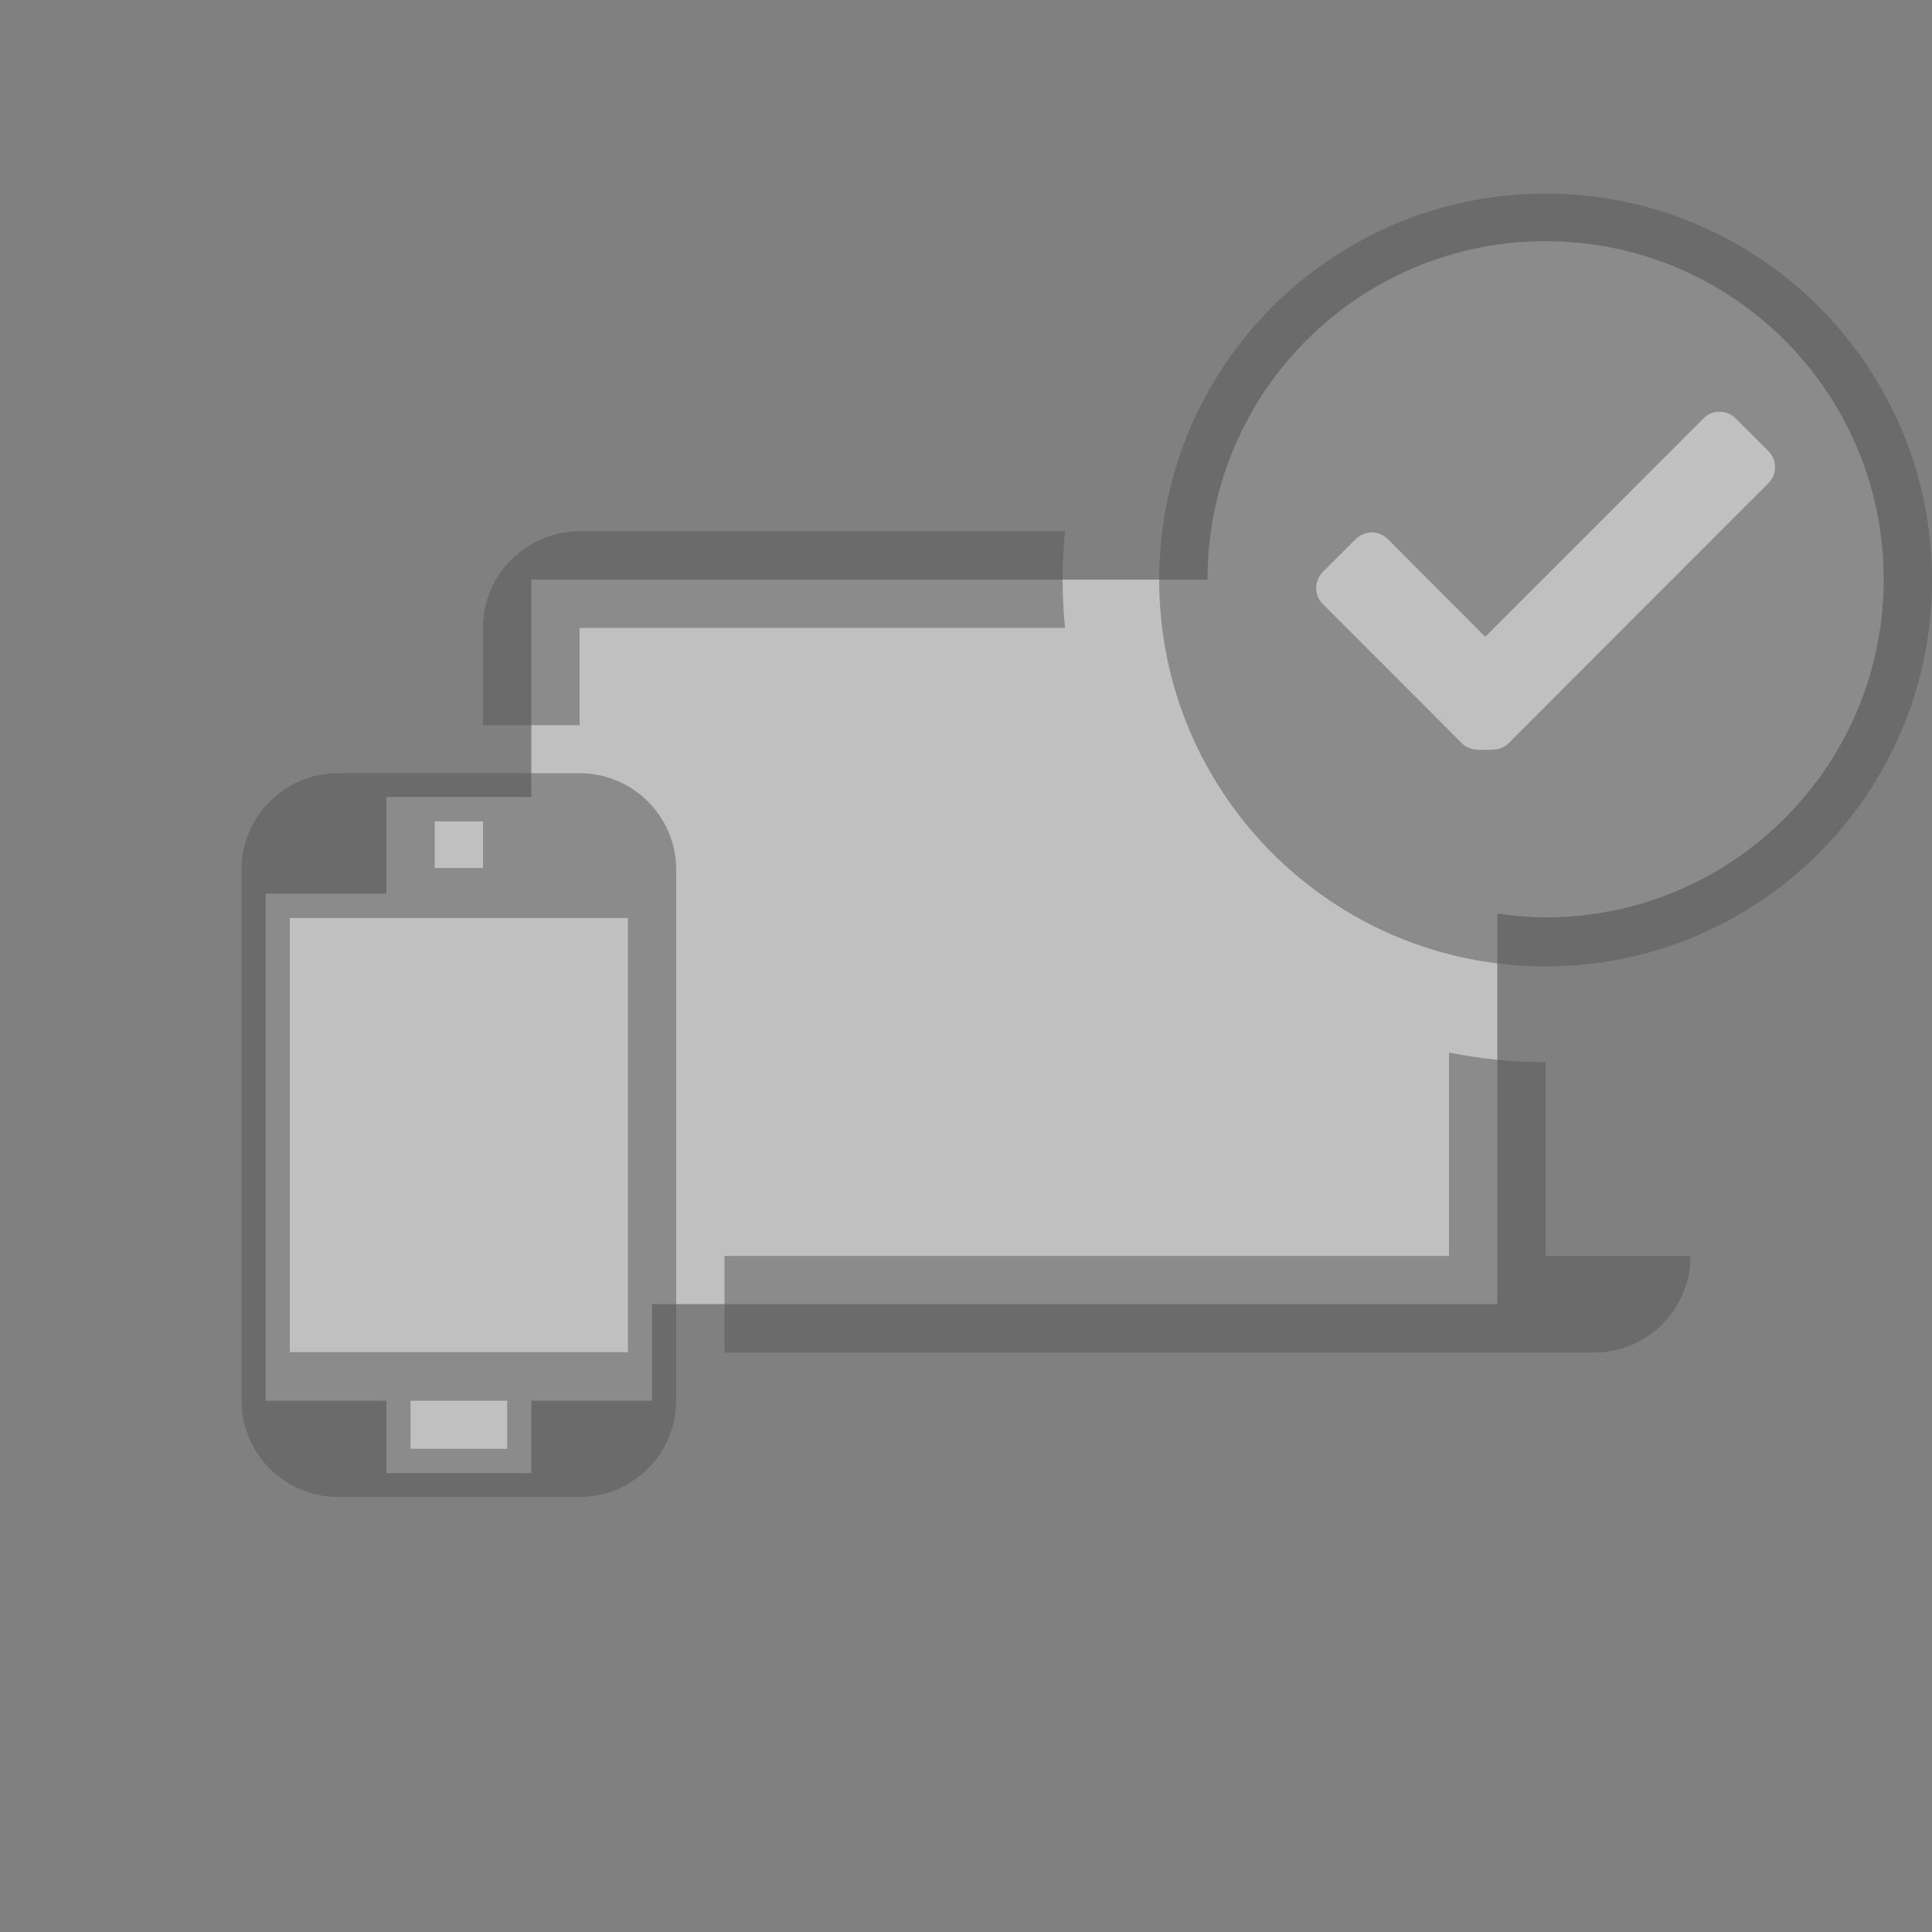 <?xml version="1.0" encoding="utf-8"?>
<!-- Generator: Adobe Illustrator 16.0.3, SVG Export Plug-In . SVG Version: 6.00 Build 0)  -->
<!DOCTYPE svg PUBLIC "-//W3C//DTD SVG 1.1//EN" "http://www.w3.org/Graphics/SVG/1.1/DTD/svg11.dtd">
<svg version="1.1" xmlns="http://www.w3.org/2000/svg" xmlns:xlink="http://www.w3.org/1999/xlink" x="0px" y="0px" width="80px"
	 height="80px" viewBox="0 0 80 80" enable-background="new 0 0 80 80" xml:space="preserve">
<rect x="0" y="0" width="80" height="80" fill="#808080" stroke="none"/>
<g id="white_1_" opacity="0.502" enable-background="new    ">
	<g id="white">
		<g>
			<path fill-rule="evenodd" clip-rule="evenodd" fill="#FFFFFF" d="M64,9.987c-7.731,0-14,6.269-14,14
				c0,0.004,0.001,0.008,0.001,0.013H22v9h-6v4h-5v21h5v3h6v-3h5v-4h35V37.828c0.655,0.094,1.319,0.159,2,0.159
				c7.732,0,14-6.268,14-14C78,16.256,71.732,9.987,64,9.987z"/>
		</g>
	</g>
</g>
<g id="website_1_" opacity="0.502" enable-background="new    ">
	<g id="website">
		<g>
			<path fill-rule="evenodd" clip-rule="evenodd" fill="#555555" d="M24,26.001h20.102C44.035,25.338,44,24.665,44,23.984
				c0-0.67,0.036-1.332,0.101-1.984H24c-2.209,0-4,1.791-4,4.001v4.027h4V26.001z M64,43.984c-1.37,0-2.707-0.14-4-0.401v8.424H30
				v4.001h36c2.209,0,4-1.791,4-4.001h-6V43.984z M64,8.017c-8.836,0-16,7.164-16,16c0,8.837,7.164,16,16,16c8.837,0,16-7.163,16-16
				C80,15.181,72.837,8.017,64,8.017z M73.234,20L62.456,30.785c-0.172,0.172-0.396,0.249-0.624,0.252v0.012h-0.666v-0.012
				c-0.229-0.003-0.453-0.08-0.626-0.253l-5.774-5.783c-0.361-0.361-0.354-0.956,0.017-1.327l1.345-1.344
				c0.371-0.371,0.965-0.379,1.327-0.017l4.047,4.054l9.049-9.054c0.361-0.362,0.955-0.354,1.325,0.017l1.343,1.343
				C73.589,19.044,73.596,19.638,73.234,20z M24,32.018H14c-2.209,0-4,1.788-4,3.995V57.99c0,2.207,1.791,3.996,4,3.996h10
				c2.209,0,4-1.789,4-3.996V36.013C28,33.806,26.209,32.018,24,32.018z M18,34.012h2v1.931h-2V34.012z M21,59.991h-4v-1.989h4
				V59.991z M26,55.99H12V38.013h14V55.99z"/>
		</g>
	</g>
</g>
</svg>
